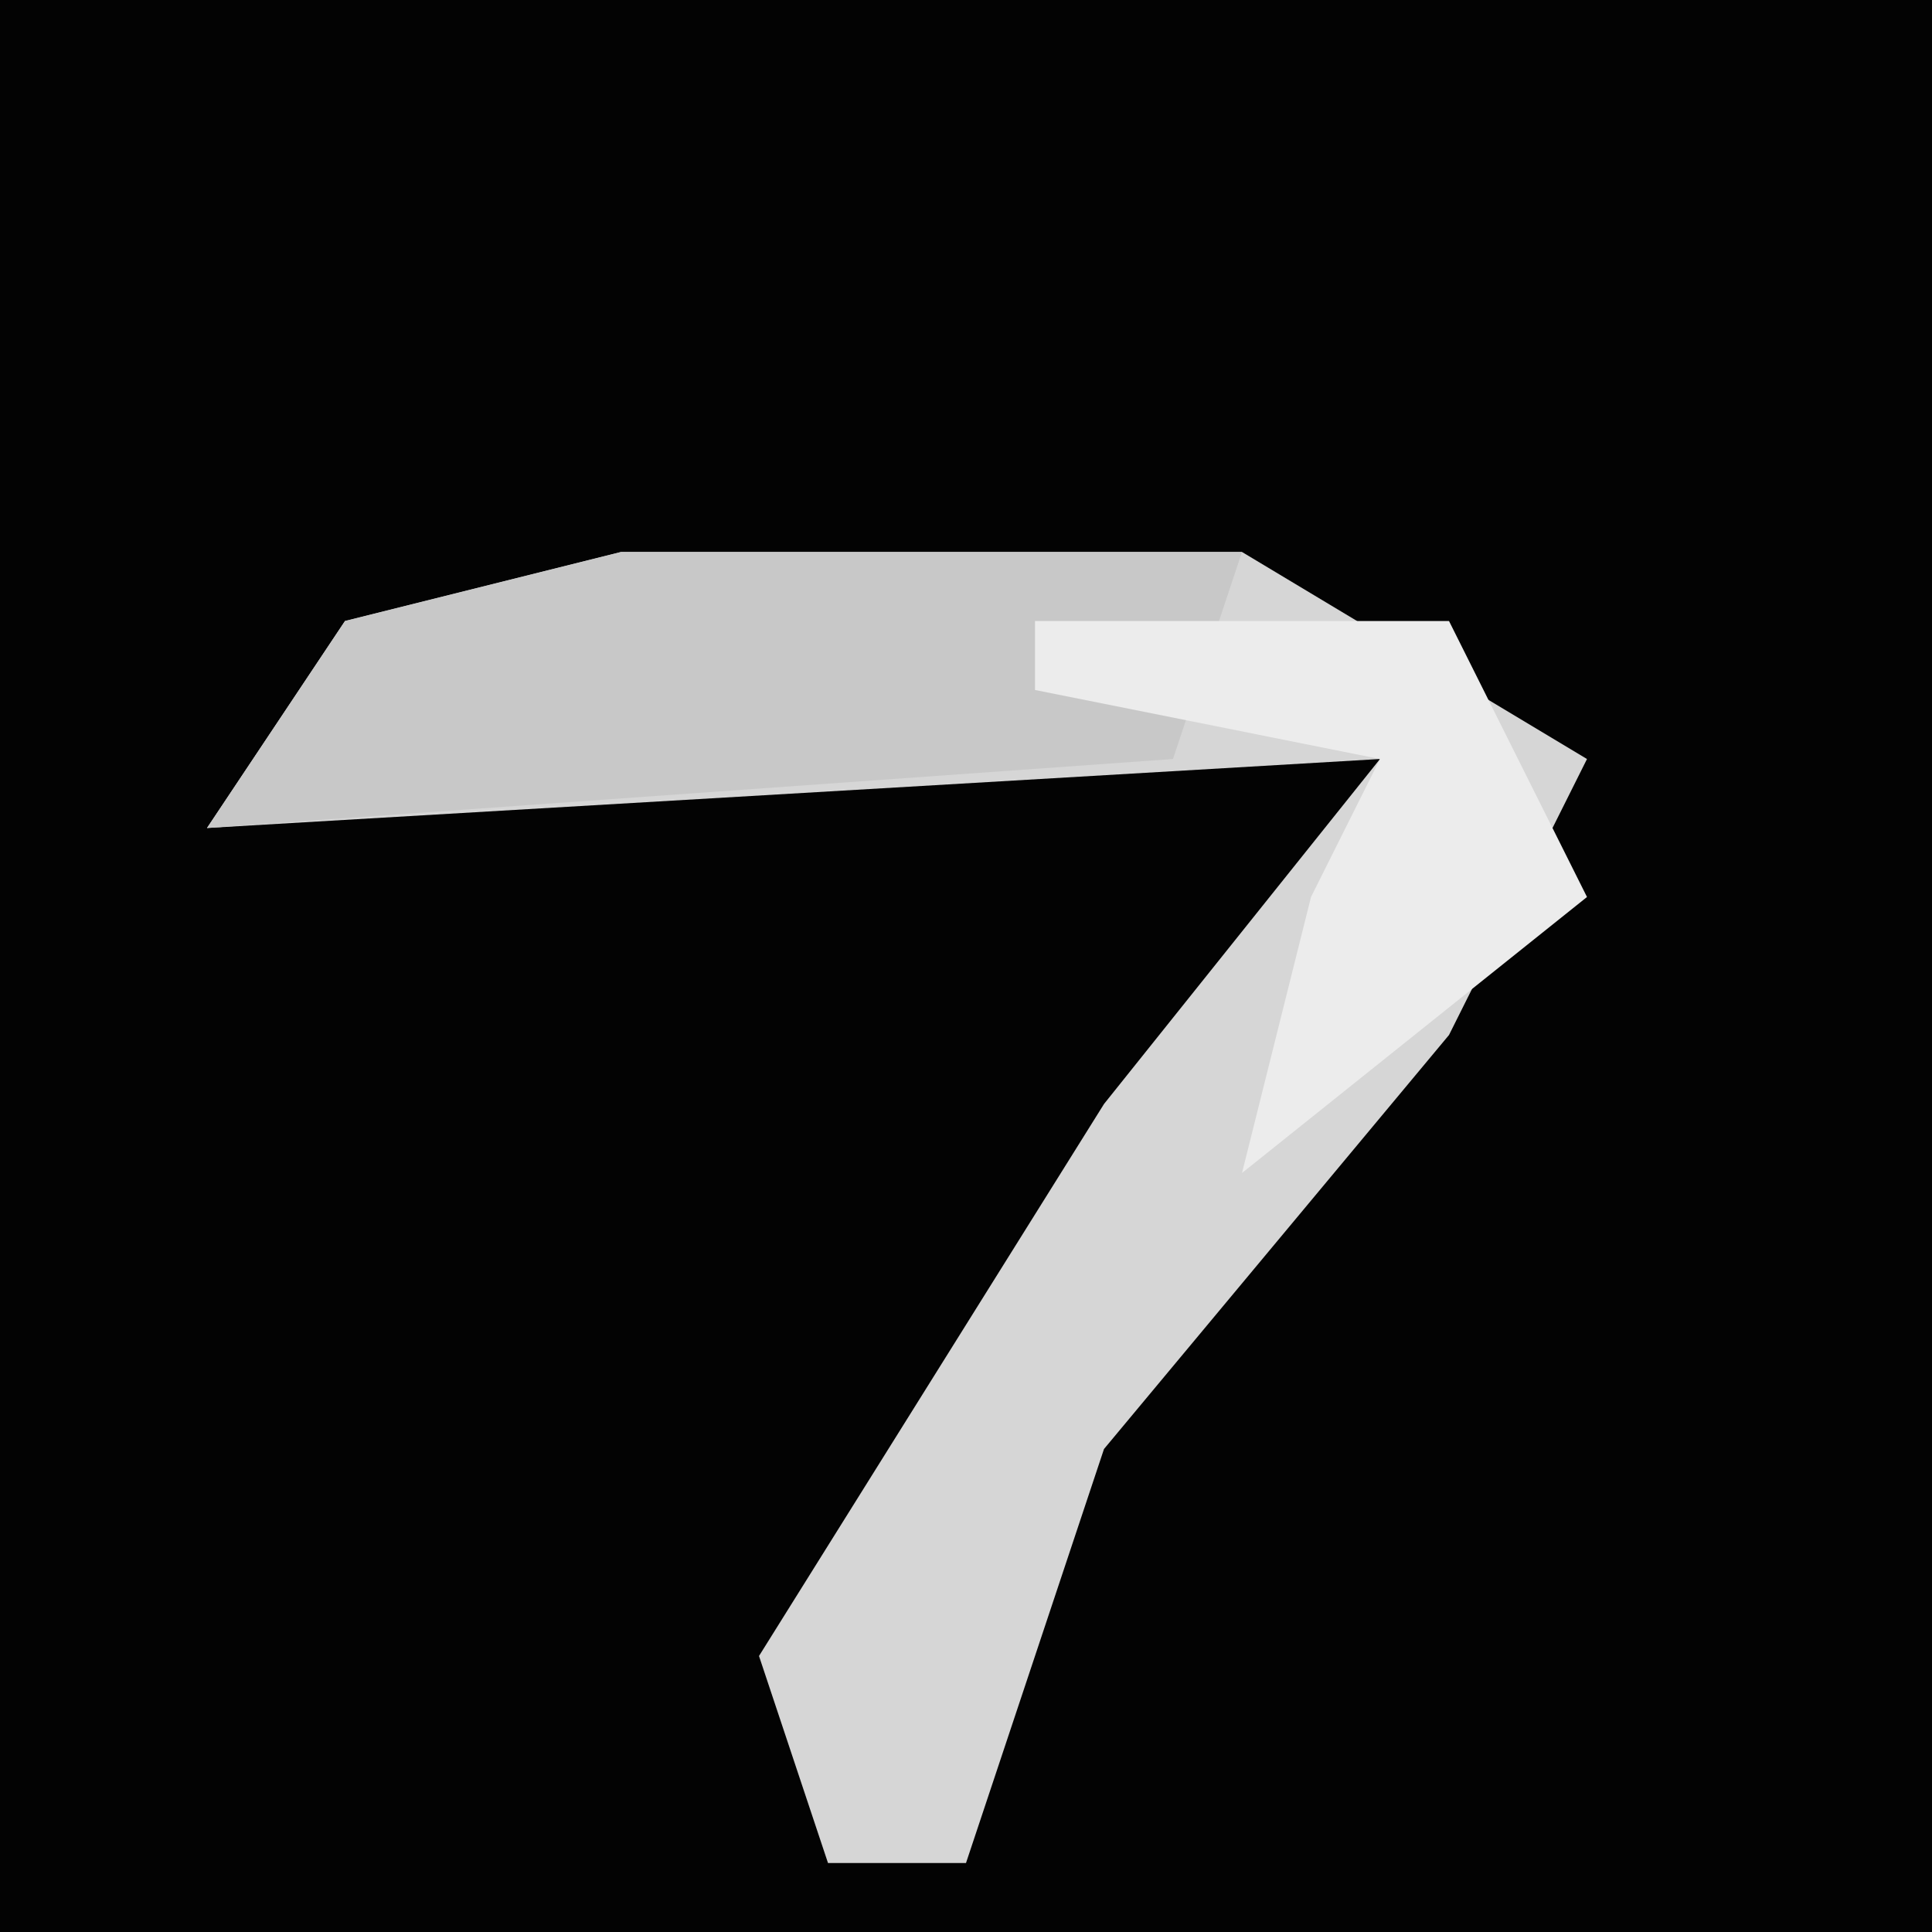 <?xml version="1.0" encoding="UTF-8"?>
<svg version="1.1" xmlns="http://www.w3.org/2000/svg" width="28" height="28">
<path d="M0,0 L28,0 L28,28 L0,28 Z " fill="#030303" transform="translate(0,0)"/>
<path d="M0,0 L9,0 L14,3 L12,7 L7,13 L5,19 L3,19 L2,16 L7,8 L11,3 L-6,4 L-4,1 Z " fill="#D6D6D6" transform="translate(9,8)"/>
<path d="M0,0 L9,0 L8,3 L-6,4 L-4,1 Z " fill="#C8C8C8" transform="translate(9,8)"/>
<path d="M0,0 L6,0 L8,4 L3,8 L4,4 L5,2 L0,1 Z " fill="#ECECEC" transform="translate(15,9)"/>
</svg>
